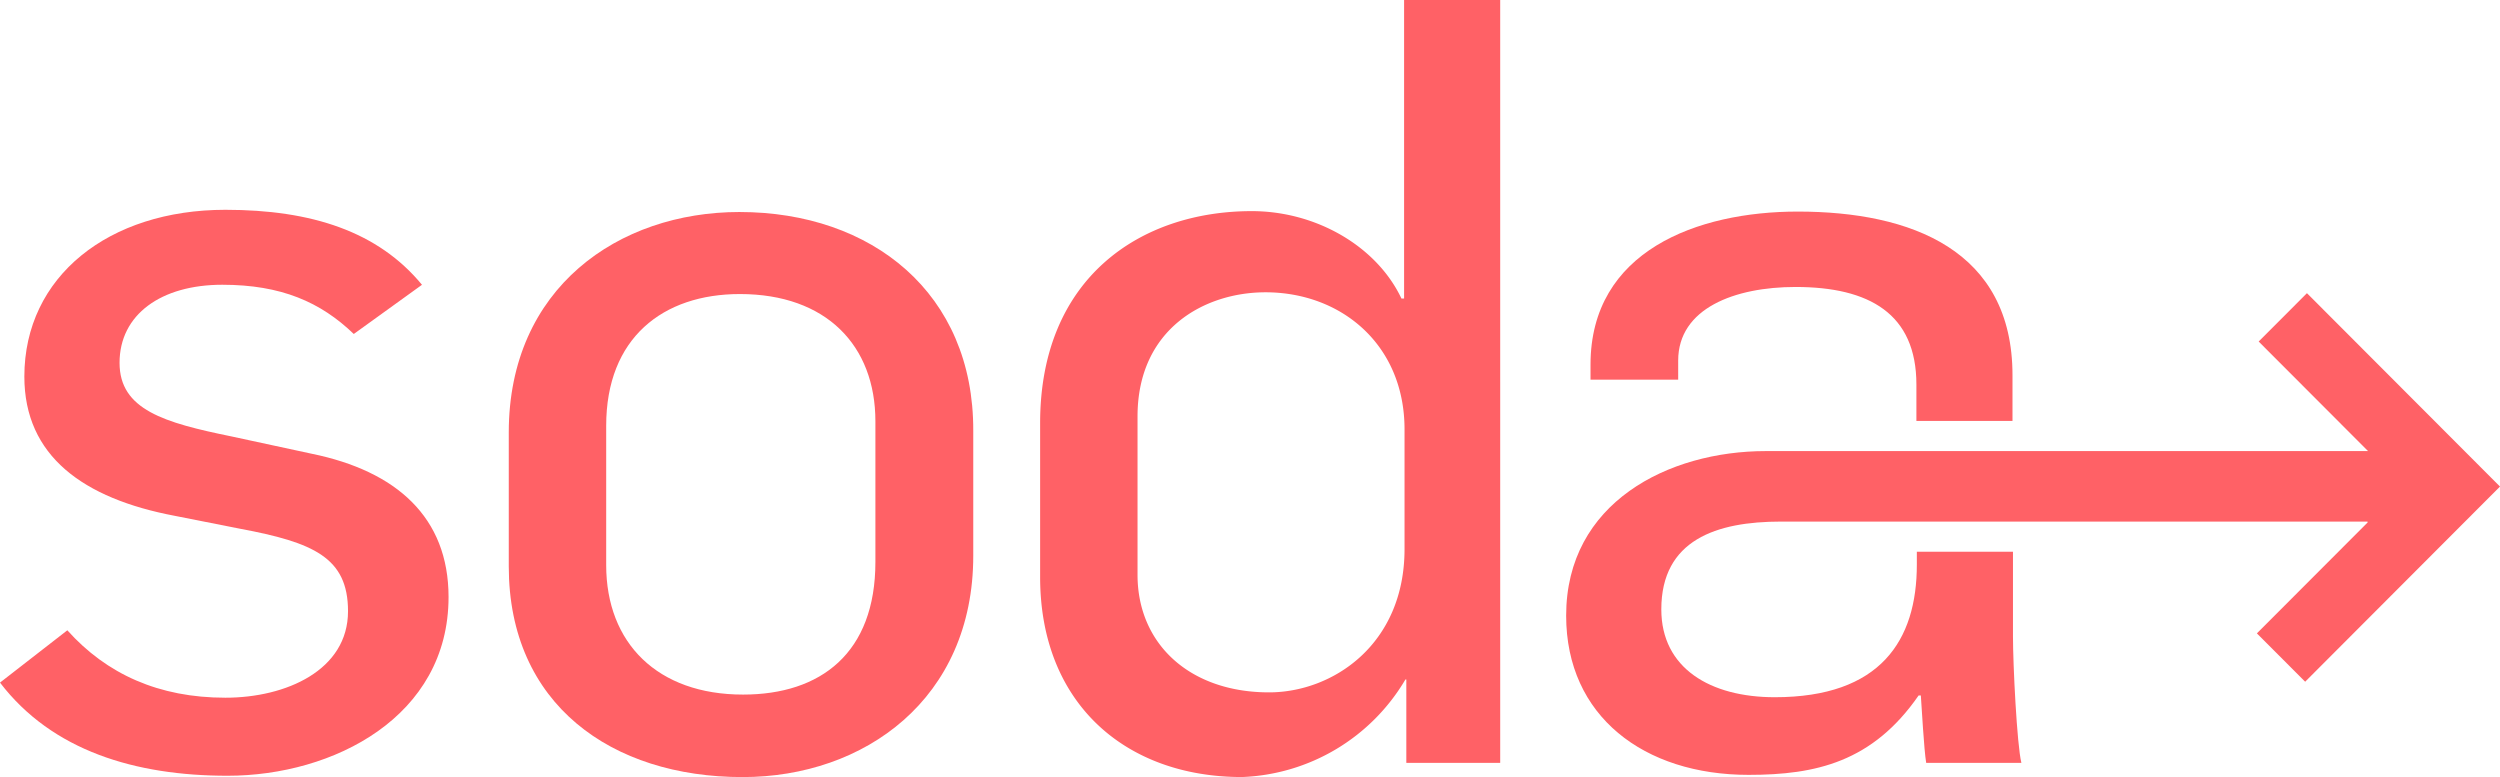 <svg xmlns="http://www.w3.org/2000/svg" width="280" height="87.034"><path data-name="Path 2736" d="M34.913 50.819l-8.976-1.937c-7.537-1.54-12.547-2.985-12.547-8.247 0-5.415 4.662-8.743 11.505-8.743 6.6 0 11.01 1.937 14.729 5.514l7.638-5.509c-4.91-5.961-12.349-8.4-22.019-8.4-13.043 0-22.515 7.451-22.515 18.678 0 8.892 6.6 13.661 16.861 15.6l7.29 1.441c8.232 1.54 12.1 3.229 12.1 9.24 0 6.607-6.943 9.687-13.737 9.687-7.439 0-13.291-2.633-17.7-7.551L0 76.452c5.852 7.65 15.175 10.432 25.491 10.432 11.853 0 24.747-6.607 24.747-20.02-.001-8.941-5.853-14.107-15.325-16.045z" fill="#ff6166"/><path data-name="Path 2737" d="M82.82 23.745c-13.538 0-25.838 8.495-25.838 24.689v15c0 15.449 11.506 23.6 26.185 23.6 13.638 0 25.838-8.743 25.838-24.789V48.236c.049-15.4-11.357-24.491-26.185-24.491zM98.045 62.94c0 10.184-6.1 14.853-14.828 14.853-9.571 0-15.324-5.762-15.324-14.506v-15.6c0-9.836 6.348-14.754 14.977-14.754 9.671 0 15.175 5.763 15.175 14.257v15.748z" fill="#ff6166"/><path data-name="Path 2738" d="M157.308 33.432h-.347c-2.777-5.862-9.571-9.786-16.762-9.786-12.448 0-23.705 7.452-23.705 23.745v17.238c0 14.158 9.571 22.4 22.614 22.4a22.224 22.224 0 0018.3-10.929h.1v9.339h10.514V0h-10.764v33.432zm0 28.067c0 10.68-8.034 16.046-15.175 16.046-8.877 0-14.729-5.415-14.729-13.164V46.646c0-9.836 7.538-13.909 14.332-13.909 8.48 0 15.572 5.862 15.572 15.35V61.5z" fill="#ff6166"/><path data-name="Path 2739" d="M187.956 40.387c0-5.862 6.348-8.246 13.142-8.246 8.232 0 13.539 2.981 13.539 10.929v4.074h10.762v-5.117c0-14.009-11.357-18.331-24.052-18.331-11.257 0-23.209 4.421-23.209 17.138v1.689h9.819z" fill="#ff6166"/><path data-name="Path 2740" d="M265.172 58.519l-12.4 12.419 5.406 5.415 21.821-21.858-21.622-21.659-5.406 5.415 12.249 12.27h-67.445c-10.91 0-22.366 5.763-22.366 18.43 0 11.277 8.728 17.834 20.432 17.834 7.538 0 13.886-1.441 19.044-8.892h.248c.1 1.341.347 6.011.6 7.551h10.662c-.5-2.037-.942-11.028-.942-14.158v-9.488h-10.767v1.438c0 8.495-4.067 14.853-15.919 14.853-7.191 0-12.7-3.229-12.7-9.836 0-7.8 6.2-9.836 13.39-9.836h65.71z" fill="#ff6166"/></svg>